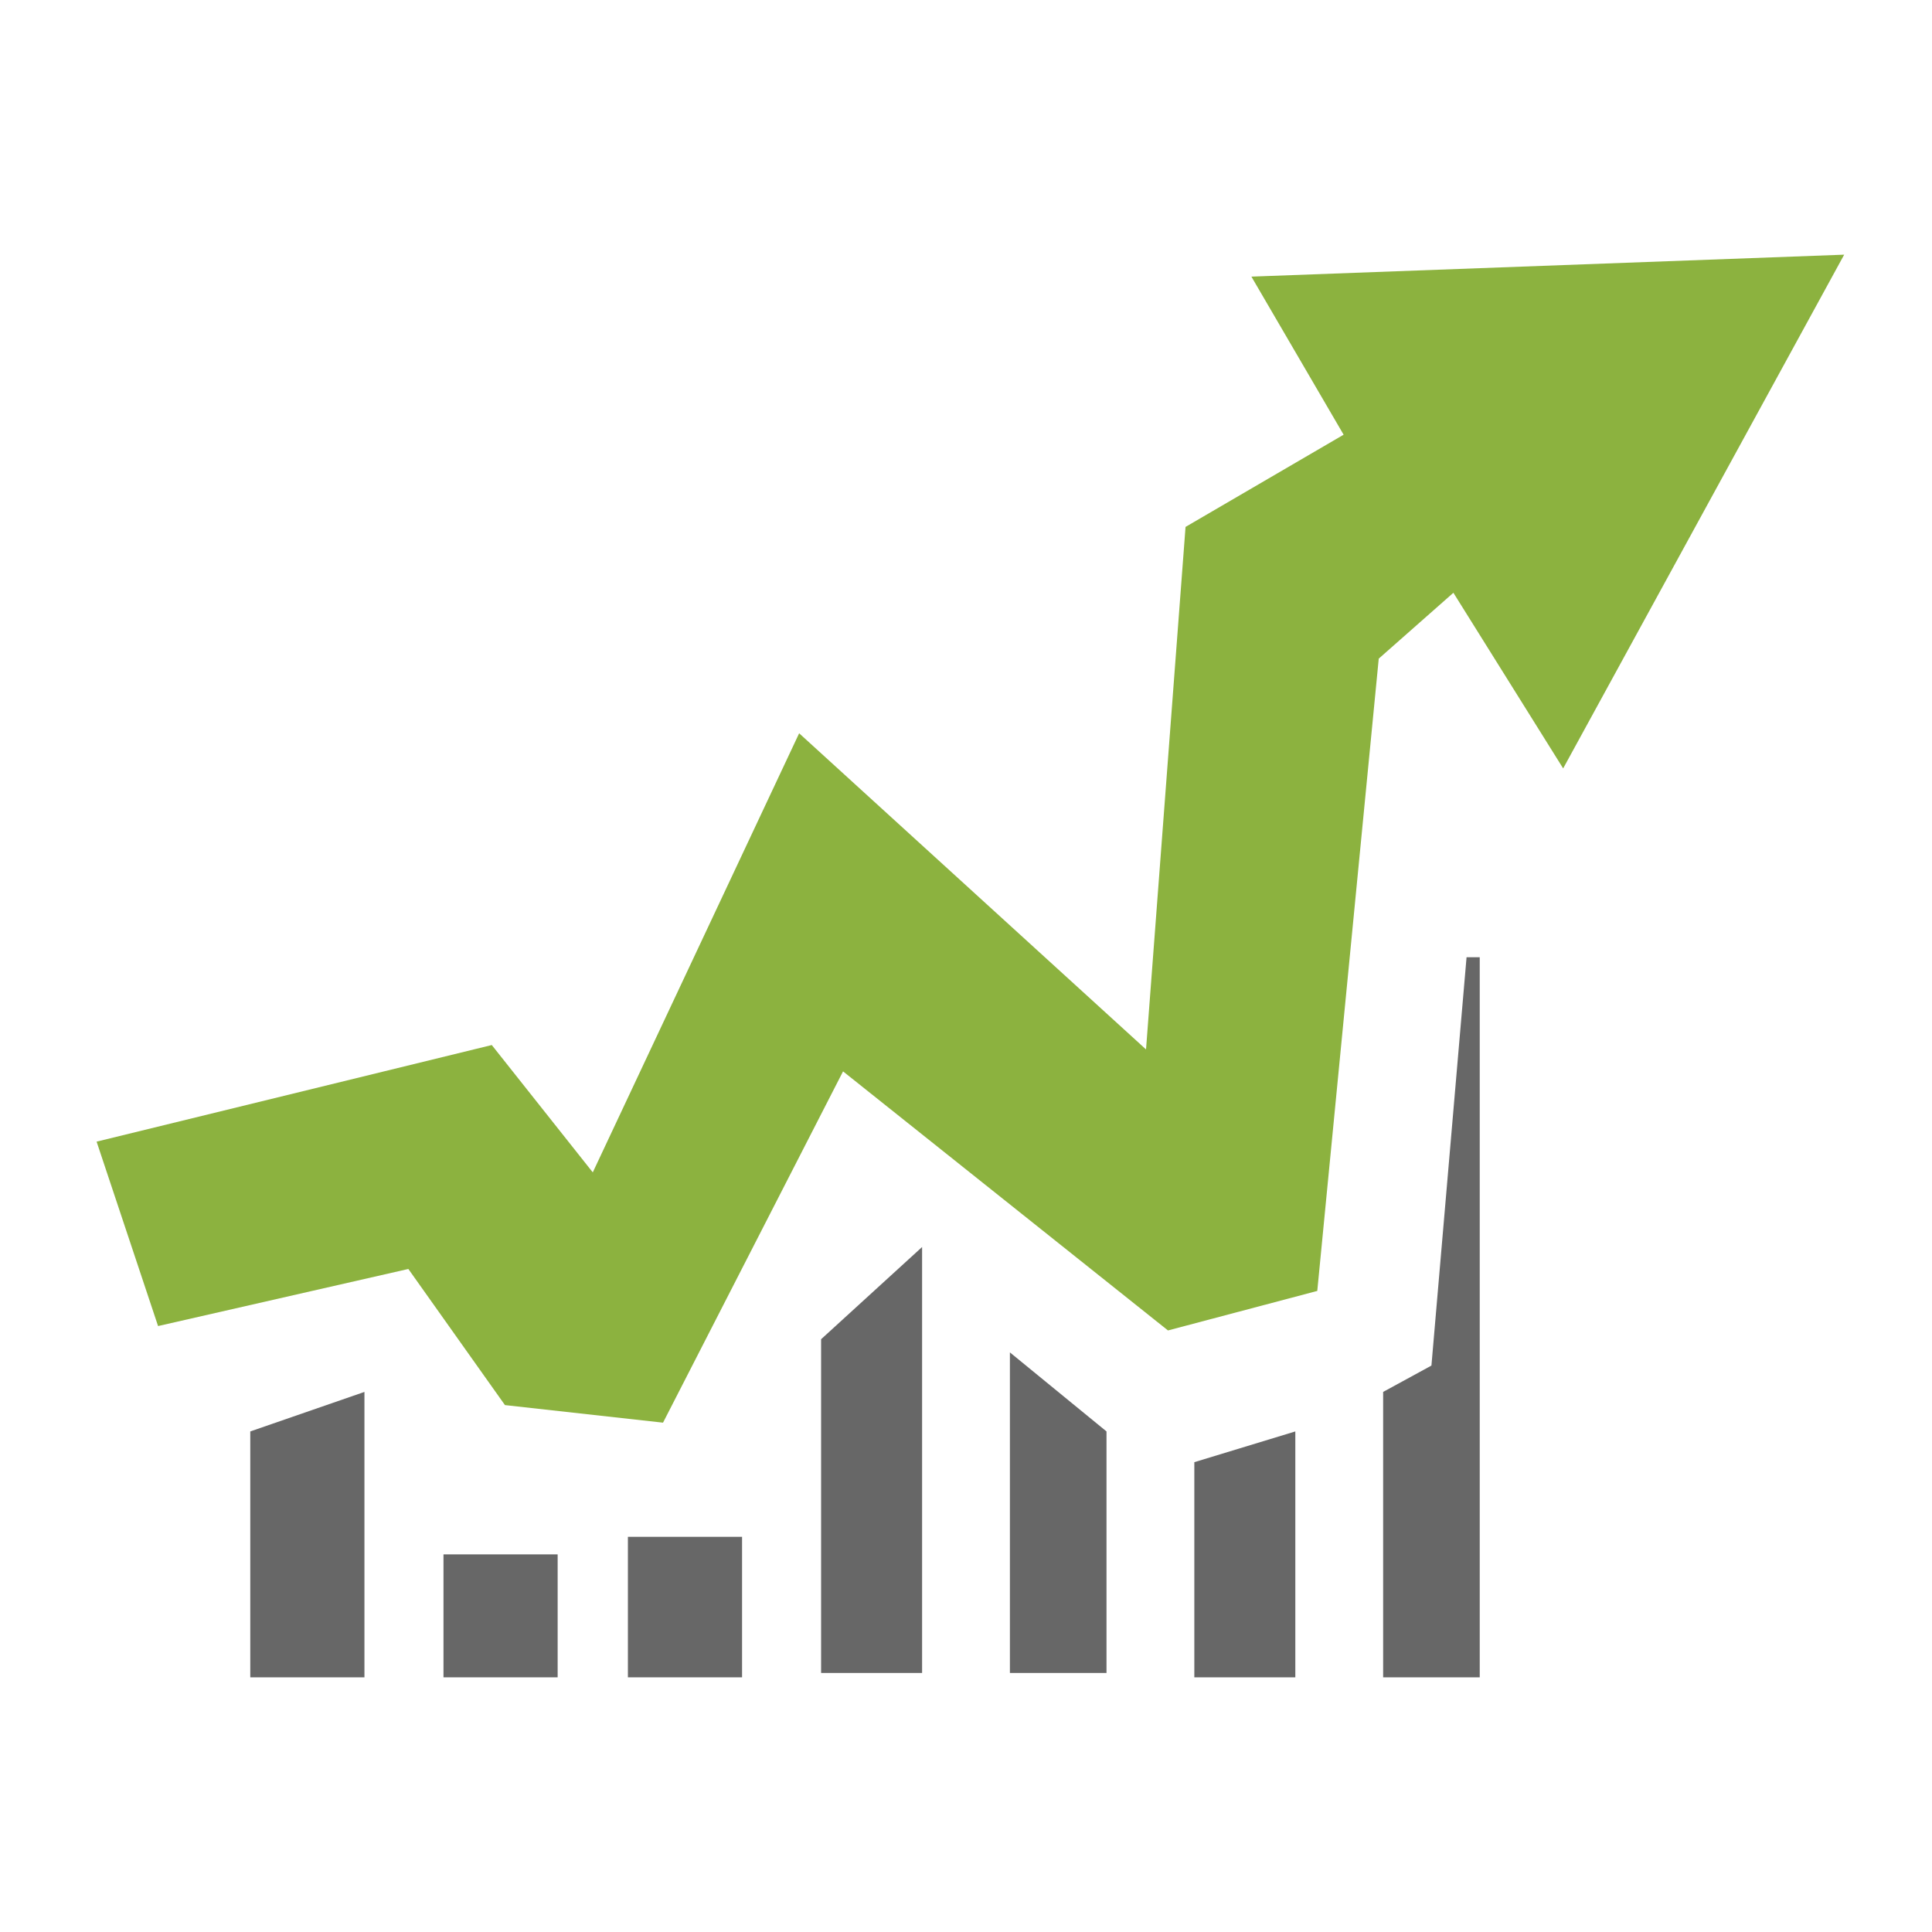 <?xml version="1.0" encoding="utf-8"?>
<!-- Generator: Adobe Illustrator 18.1.1, SVG Export Plug-In . SVG Version: 6.00 Build 0)  -->
<svg version="1.1" id="Layer_1" xmlns="http://www.w3.org/2000/svg" xmlns:xlink="http://www.w3.org/1999/xlink" x="0px" y="0px"
	 viewBox="0 0 44 44" enable-background="new 0 0 44 44" xml:space="preserve">
<polygon fill="#8CB23F" points="3.6,30.2 9.3,28.9 11.5,32 15.1,32.4 19.2,24.4 26.6,30.3 30,29.4 31.4,15 33.1,13.5 35.6,17.5 
	42,5.8 28.5,6.3 30.6,9.9 27,12 26.1,23.9 18.2,16.7 13.5,26.7 11.2,23.8 2.2,26 "/>
<g>
	<polygon fill="#676767" points="5.7,38.2 8.3,38.2 8.3,31.7 5.7,32.6 	"/>
	<rect x="10.1" y="35.4" fill="#676767" width="2.6" height="2.8"/>
	<rect x="14.3" y="35" fill="#676767" width="2.6" height="3.2"/>
	<polygon fill="#676767" points="18.7,38.1 21,38.1 21,28.4 18.7,30.5 	"/>
	<polygon fill="#676767" points="23,38.1 25.2,38.1 25.2,32.6 23,30.8 	"/>
	<polygon fill="#676767" points="27.2,38.2 29.5,38.2 29.5,32.6 27.2,33.3 	"/>
	<polygon fill="#676767" points="33.4,21.8 32.6,31.1 31.5,31.7 31.5,38.2 33.7,38.2 33.7,21.8 	"/>
</g>
</svg>
